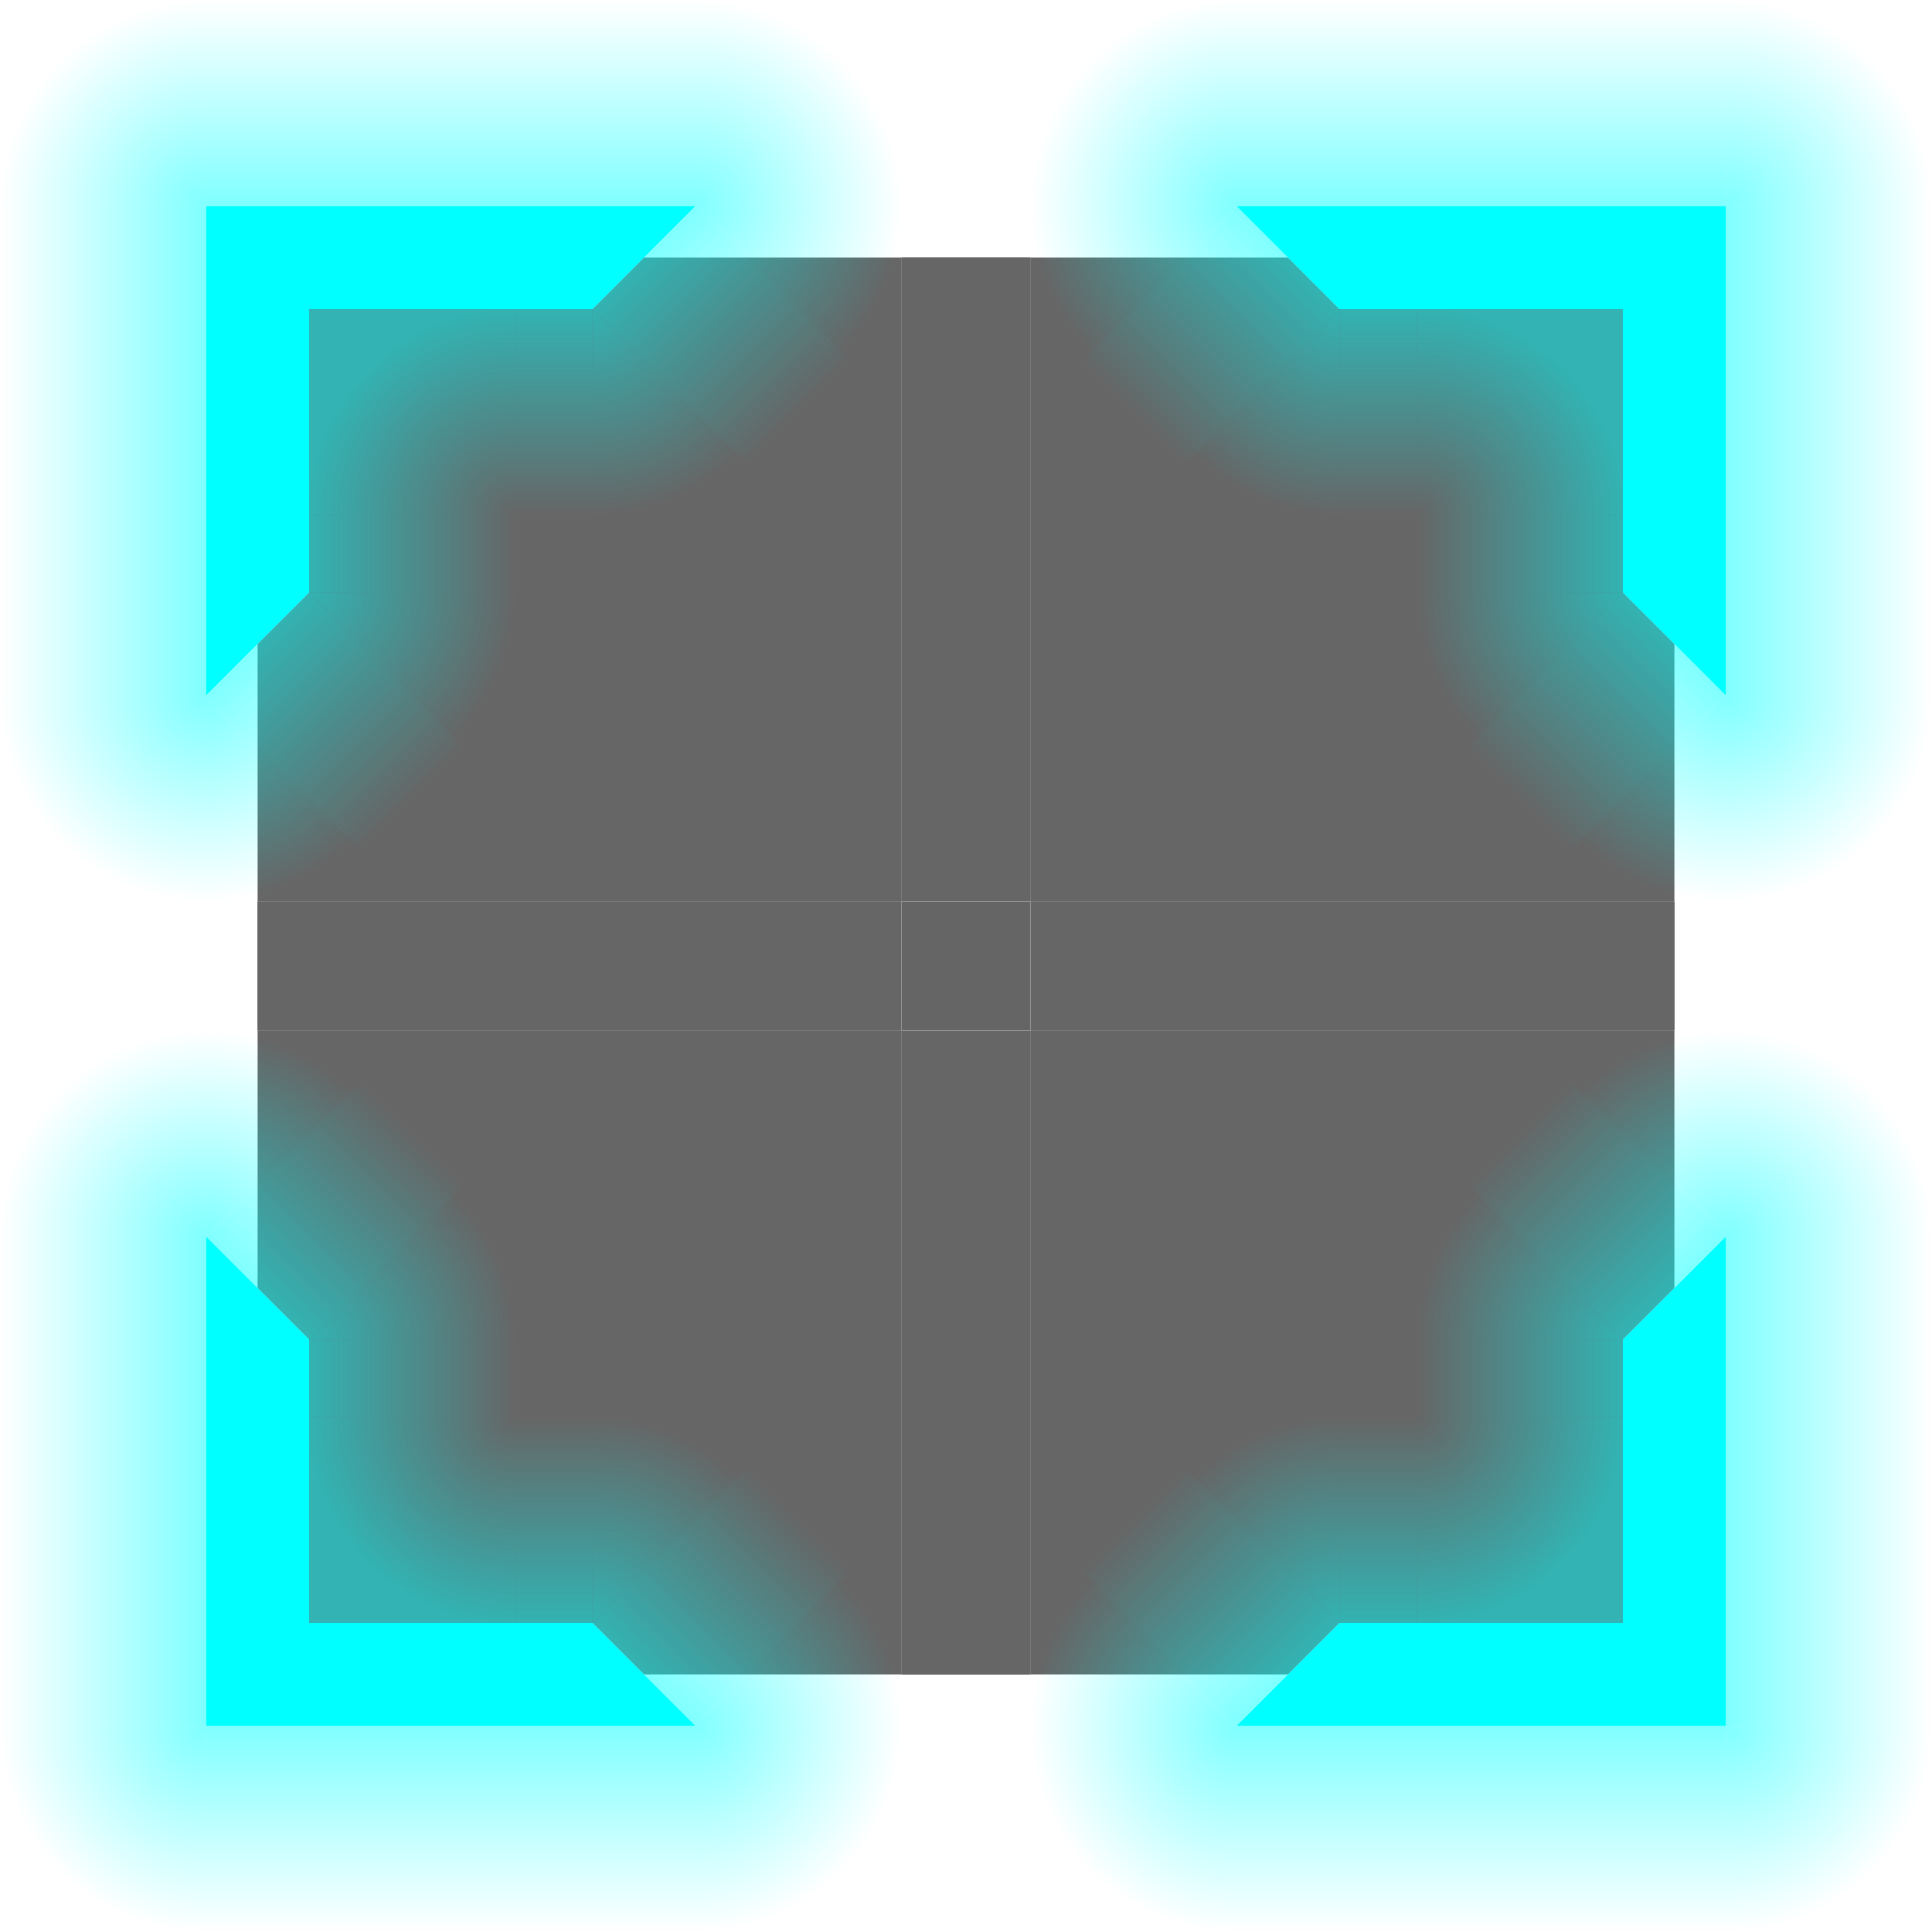 <?xml version="1.0" encoding="UTF-8" standalone="no"?>
<!-- Created with Inkscape (http://www.inkscape.org/) -->
<svg
   xmlns:dc="http://purl.org/dc/elements/1.1/"
   xmlns:cc="http://creativecommons.org/ns#"
   xmlns:rdf="http://www.w3.org/1999/02/22-rdf-syntax-ns#"
   xmlns:svg="http://www.w3.org/2000/svg"
   xmlns="http://www.w3.org/2000/svg"
   xmlns:xlink="http://www.w3.org/1999/xlink"
   xmlns:sodipodi="http://sodipodi.sourceforge.net/DTD/sodipodi-0.dtd"
   xmlns:inkscape="http://www.inkscape.org/namespaces/inkscape"
   width="75"
   height="75"
   id="svg2"
   sodipodi:version="0.32"
   inkscape:version="0.46"
   version="1.0"
   sodipodi:docname="background.svg"
   inkscape:output_extension="org.inkscape.output.svg.inkscape">
  <defs
     id="defs4">
    <inkscape:perspective
       sodipodi:type="inkscape:persp3d"
       inkscape:vp_x="0 : 37.500004 : 1"
       inkscape:vp_y="0 : 1000 : 0"
       inkscape:vp_z="75.000008 : 37.500004 : 1"
       inkscape:persp3d-origin="37.500004 : 25.000003 : 1"
       id="perspective211" />
    <linearGradient
       id="linearGradient4635"
       inkscape:collect="always">
      <stop
         id="stop4637"
         offset="0"
         style="stop-color:#00ffff;stop-opacity:1" />
      <stop
         id="stop4639"
         offset="1"
         style="stop-color:#00ffff;stop-opacity:0" />
    </linearGradient>
    <linearGradient
       id="linearGradient4629"
       inkscape:collect="always">
      <stop
         id="stop4631"
         offset="0"
         style="stop-color:#00ffff;stop-opacity:1" />
      <stop
         id="stop4633"
         offset="1"
         style="stop-color:#00ffff;stop-opacity:0" />
    </linearGradient>
    <linearGradient
       inkscape:collect="always"
       id="linearGradient4623">
      <stop
         style="stop-color:#00ffff;stop-opacity:1"
         offset="0"
         id="stop4625" />
      <stop
         style="stop-color:#00ffff;stop-opacity:0"
         offset="1"
         id="stop4627" />
    </linearGradient>
    <linearGradient
       inkscape:collect="always"
       id="linearGradient4617">
      <stop
         style="stop-color:#00ffff;stop-opacity:1"
         offset="0"
         id="stop4619" />
      <stop
         style="stop-color:#00ffff;stop-opacity:0"
         offset="1"
         id="stop4621" />
    </linearGradient>
    <linearGradient
       id="linearGradient4611"
       inkscape:collect="always">
      <stop
         id="stop4613"
         offset="0"
         style="stop-color:#00ffff;stop-opacity:1" />
      <stop
         id="stop4615"
         offset="1"
         style="stop-color:#00ffff;stop-opacity:0" />
    </linearGradient>
    <linearGradient
       inkscape:collect="always"
       id="linearGradient4605">
      <stop
         style="stop-color:#00ffff;stop-opacity:1"
         offset="0"
         id="stop4607" />
      <stop
         style="stop-color:#00ffff;stop-opacity:0"
         offset="1"
         id="stop4609" />
    </linearGradient>
    <linearGradient
       inkscape:collect="always"
       id="linearGradient4599">
      <stop
         style="stop-color:#00ffff;stop-opacity:0"
         offset="0"
         id="stop4601" />
      <stop
         style="stop-color:#00ffff;stop-opacity:1"
         offset="1"
         id="stop4603" />
    </linearGradient>
    <linearGradient
       inkscape:collect="always"
       id="linearGradient4593">
      <stop
         style="stop-color:#00ffff;stop-opacity:1"
         offset="0"
         id="stop4595" />
      <stop
         style="stop-color:#00ffff;stop-opacity:0"
         offset="1"
         id="stop4597" />
    </linearGradient>
    <linearGradient
       inkscape:collect="always"
       id="linearGradient4587">
      <stop
         style="stop-color:#00ffff;stop-opacity:1"
         offset="0"
         id="stop4589" />
      <stop
         style="stop-color:#00ffff;stop-opacity:0"
         offset="1"
         id="stop4591" />
    </linearGradient>
    <linearGradient
       inkscape:collect="always"
       id="linearGradient4581">
      <stop
         style="stop-color:#00ffff;stop-opacity:1"
         offset="0"
         id="stop4583" />
      <stop
         style="stop-color:#00ffff;stop-opacity:0"
         offset="1"
         id="stop4585" />
    </linearGradient>
    <linearGradient
       id="linearGradient4575"
       inkscape:collect="always">
      <stop
         id="stop4577"
         offset="0"
         style="stop-color:#00ffff;stop-opacity:1" />
      <stop
         id="stop4579"
         offset="1"
         style="stop-color:#00ffff;stop-opacity:0" />
    </linearGradient>
    <linearGradient
       id="linearGradient4569"
       inkscape:collect="always">
      <stop
         id="stop4571"
         offset="0"
         style="stop-color:#00ffff;stop-opacity:1" />
      <stop
         id="stop4573"
         offset="1"
         style="stop-color:#00ffff;stop-opacity:0" />
    </linearGradient>
    <linearGradient
       id="linearGradient4563"
       inkscape:collect="always">
      <stop
         id="stop4565"
         offset="0"
         style="stop-color:#00ffff;stop-opacity:1" />
      <stop
         id="stop4567"
         offset="1"
         style="stop-color:#00ffff;stop-opacity:0" />
    </linearGradient>
    <linearGradient
       id="linearGradient4557"
       inkscape:collect="always">
      <stop
         id="stop4559"
         offset="0"
         style="stop-color:#00ffff;stop-opacity:1" />
      <stop
         id="stop4561"
         offset="1"
         style="stop-color:#00ffff;stop-opacity:0" />
    </linearGradient>
    <linearGradient
       inkscape:collect="always"
       xlink:href="#linearGradient4635"
       id="linearGradient3304"
       x1="74.04"
       y1="25"
       x2="75.04"
       y2="25"
       gradientUnits="userSpaceOnUse"
       gradientTransform="matrix(8,0,0,1.001,-518.283,-1.8202016e-2)" />
    <linearGradient
       inkscape:collect="always"
       xlink:href="#linearGradient4617"
       id="linearGradient3313"
       x1="29"
       y1="42.03"
       x2="35"
       y2="48.03"
       gradientUnits="userSpaceOnUse"
       gradientTransform="matrix(-1,0,0,1,100.04,-10)" />
    <linearGradient
       inkscape:collect="always"
       xlink:href="#linearGradient4593"
       id="linearGradient3327"
       x1="35"
       y1="30"
       x2="35"
       y2="34"
       gradientUnits="userSpaceOnUse"
       gradientTransform="matrix(-1,0,0,2,100.04,-39.97)" />
    <linearGradient
       inkscape:collect="always"
       xlink:href="#linearGradient4605"
       id="linearGradient3332"
       gradientUnits="userSpaceOnUse"
       x1="35"
       y1="30"
       x2="35"
       y2="34"
       gradientTransform="matrix(0,1,-2,0,130.04,-9.97)" />
    <linearGradient
       inkscape:collect="always"
       xlink:href="#linearGradient4563"
       id="linearGradient3881"
       gradientUnits="userSpaceOnUse"
       gradientTransform="matrix(0,-8,-1.001,0,90.088,608.353)"
       x1="74.04"
       y1="25"
       x2="75.04"
       y2="25" />
    <radialGradient
       inkscape:collect="always"
       xlink:href="#linearGradient4557"
       id="radialGradient4085"
       cx="-74.04"
       cy="16.03"
       fx="-74.04"
       fy="16.03"
       r="4"
       gradientUnits="userSpaceOnUse"
       gradientTransform="matrix(-1.1131063e-6,-2,2,-1.1131054e-6,-106.1,-132.051)" />
    <radialGradient
       inkscape:collect="always"
       xlink:href="#linearGradient4629"
       id="radialGradient4089"
       gradientUnits="userSpaceOnUse"
       gradientTransform="matrix(-1.1131063e-6,-2,2,-1.1131054e-6,-106.1,-183.11)"
       cx="-74.04"
       cy="16.03"
       fx="-74.04"
       fy="16.03"
       r="4" />
    <radialGradient
       inkscape:collect="always"
       xlink:href="#linearGradient4569"
       id="radialGradient4101"
       gradientUnits="userSpaceOnUse"
       gradientTransform="matrix(-1.1131063e-6,-2,2,-1.1131054e-6,22.981,-132.051)"
       cx="-74.04"
       cy="16.03"
       fx="-74.04"
       fy="16.03"
       r="4" />
    <radialGradient
       inkscape:collect="always"
       xlink:href="#linearGradient4599"
       id="radialGradient4105"
       gradientUnits="userSpaceOnUse"
       gradientTransform="matrix(-1.1131063e-6,-2,2,-1.1131054e-6,37.981,-168.11)"
       cx="-70.04"
       cy="12.03"
       fx="-70.04"
       fy="12.03"
       r="4" />
    <radialGradient
       inkscape:collect="always"
       xlink:href="#linearGradient4611"
       id="radialGradient4116"
       gradientUnits="userSpaceOnUse"
       gradientTransform="matrix(2.2547229e-7,-2,2,2.278981e-7,37.981,-179.11)"
       cx="-74.04"
       cy="16.03"
       fx="-74.04"
       fy="16.03"
       r="4" />
    <radialGradient
       inkscape:collect="always"
       xlink:href="#linearGradient4623"
       id="radialGradient4120"
       gradientUnits="userSpaceOnUse"
       gradientTransform="matrix(-2,-3.0421988e-7,3.0664555e-7,-2,-74.04,67.089)"
       cx="-74.04"
       cy="16.03"
       fx="-74.04"
       fy="16.03"
       r="4" />
    <linearGradient
       inkscape:collect="always"
       xlink:href="#linearGradient4581"
       id="linearGradient4134"
       gradientUnits="userSpaceOnUse"
       gradientTransform="matrix(-1,0,0,1,85.04,-25)"
       x1="29"
       y1="42.03"
       x2="35"
       y2="48.03" />
    <radialGradient
       inkscape:collect="always"
       xlink:href="#linearGradient4575"
       id="radialGradient4136"
       gradientUnits="userSpaceOnUse"
       gradientTransform="matrix(2.2547229e-7,2,2,-2.278981e-7,22.981,164.11)"
       cx="-74.04"
       cy="16.03"
       fx="-74.04"
       fy="16.03"
       r="4" />
    <radialGradient
       inkscape:collect="always"
       xlink:href="#linearGradient4587"
       id="radialGradient4138"
       gradientUnits="userSpaceOnUse"
       gradientTransform="matrix(-2,-3.0421988e-7,3.0664555e-7,-2,-89.04,52.089)"
       cx="-74.04"
       cy="16.03"
       fx="-74.04"
       fy="16.03"
       r="4" />
    <radialGradient
       inkscape:collect="always"
       xlink:href="#linearGradient4629"
       id="radialGradient4679"
       gradientUnits="userSpaceOnUse"
       gradientTransform="matrix(-1.1131063e-6,-2,2,-1.1131054e-6,-106.1,-183.11)"
       cx="-74.04"
       cy="16.03"
       fx="-74.04"
       fy="16.03"
       r="4" />
    <radialGradient
       inkscape:collect="always"
       xlink:href="#linearGradient4575"
       id="radialGradient4681"
       gradientUnits="userSpaceOnUse"
       gradientTransform="matrix(2.2547229e-7,2,2,-2.278981e-7,22.981,164.11)"
       cx="-74.04"
       cy="16.03"
       fx="-74.04"
       fy="16.03"
       r="4" />
    <radialGradient
       inkscape:collect="always"
       xlink:href="#linearGradient4623"
       id="radialGradient4683"
       gradientUnits="userSpaceOnUse"
       gradientTransform="matrix(-2,-3.0421988e-7,3.0664555e-7,-2,-74.04,67.089)"
       cx="-74.04"
       cy="16.03"
       fx="-74.04"
       fy="16.03"
       r="4" />
    <linearGradient
       inkscape:collect="always"
       xlink:href="#linearGradient4635"
       id="linearGradient4685"
       gradientUnits="userSpaceOnUse"
       gradientTransform="matrix(8,0,0,1.001,-518.283,-1.8202016e-2)"
       x1="74.04"
       y1="25"
       x2="75.04"
       y2="25" />
    <linearGradient
       inkscape:collect="always"
       xlink:href="#linearGradient4617"
       id="linearGradient4687"
       gradientUnits="userSpaceOnUse"
       gradientTransform="matrix(-1,0,0,1,100.04,-10)"
       x1="29"
       y1="42.03"
       x2="35"
       y2="48.03" />
    <linearGradient
       inkscape:collect="always"
       xlink:href="#linearGradient4593"
       id="linearGradient4689"
       gradientUnits="userSpaceOnUse"
       gradientTransform="matrix(-1,0,0,2,100.04,-39.97)"
       x1="35"
       y1="30"
       x2="35"
       y2="34" />
    <linearGradient
       inkscape:collect="always"
       xlink:href="#linearGradient4605"
       id="linearGradient4691"
       gradientUnits="userSpaceOnUse"
       gradientTransform="matrix(0,1,-2,0,130.04,-9.97)"
       x1="35"
       y1="30"
       x2="35"
       y2="34" />
    <linearGradient
       inkscape:collect="always"
       xlink:href="#linearGradient4563"
       id="linearGradient4693"
       gradientUnits="userSpaceOnUse"
       gradientTransform="matrix(0,-8,-1.001,0,90.088,608.353)"
       x1="74.04"
       y1="25"
       x2="75.04"
       y2="25" />
    <radialGradient
       inkscape:collect="always"
       xlink:href="#linearGradient4557"
       id="radialGradient4695"
       gradientUnits="userSpaceOnUse"
       gradientTransform="matrix(-1.1131063e-6,-2,2,-1.1131054e-6,-106.1,-132.051)"
       cx="-74.04"
       cy="16.03"
       fx="-74.04"
       fy="16.03"
       r="4" />
    <radialGradient
       inkscape:collect="always"
       xlink:href="#linearGradient4611"
       id="radialGradient4697"
       gradientUnits="userSpaceOnUse"
       gradientTransform="matrix(2.2547229e-7,-2,2,2.278981e-7,37.981,-179.11)"
       cx="-74.04"
       cy="16.03"
       fx="-74.04"
       fy="16.03"
       r="4" />
    <radialGradient
       inkscape:collect="always"
       xlink:href="#linearGradient4569"
       id="radialGradient4699"
       gradientUnits="userSpaceOnUse"
       gradientTransform="matrix(-1.1131063e-6,-2,2,-1.1131054e-6,22.981,-132.051)"
       cx="-74.04"
       cy="16.03"
       fx="-74.04"
       fy="16.03"
       r="4" />
    <radialGradient
       inkscape:collect="always"
       xlink:href="#linearGradient4599"
       id="radialGradient4701"
       gradientUnits="userSpaceOnUse"
       gradientTransform="matrix(-1.1131063e-6,-2,2,-1.1131054e-6,37.981,-168.11)"
       cx="-70.04"
       cy="12.03"
       fx="-70.04"
       fy="12.03"
       r="4" />
    <linearGradient
       inkscape:collect="always"
       xlink:href="#linearGradient4581"
       id="linearGradient4703"
       gradientUnits="userSpaceOnUse"
       gradientTransform="matrix(-1,0,0,1,85.04,-25)"
       x1="29"
       y1="42.03"
       x2="35"
       y2="48.03" />
    <radialGradient
       inkscape:collect="always"
       xlink:href="#linearGradient4587"
       id="radialGradient4705"
       gradientUnits="userSpaceOnUse"
       gradientTransform="matrix(-2,-3.0421988e-7,3.0664555e-7,-2,-89.04,52.089)"
       cx="-74.04"
       cy="16.03"
       fx="-74.04"
       fy="16.03"
       r="4" />
    <radialGradient
       inkscape:collect="always"
       xlink:href="#linearGradient4629"
       id="radialGradient4783"
       gradientUnits="userSpaceOnUse"
       gradientTransform="matrix(-1.1131063e-6,-2,2,-1.1131054e-6,-106.1,-183.11)"
       cx="-74.04"
       cy="16.03"
       fx="-74.04"
       fy="16.03"
       r="4" />
    <radialGradient
       inkscape:collect="always"
       xlink:href="#linearGradient4575"
       id="radialGradient4785"
       gradientUnits="userSpaceOnUse"
       gradientTransform="matrix(2.2547229e-7,2,2,-2.278981e-7,22.981,164.11)"
       cx="-74.04"
       cy="16.03"
       fx="-74.04"
       fy="16.03"
       r="4" />
    <radialGradient
       inkscape:collect="always"
       xlink:href="#linearGradient4623"
       id="radialGradient4787"
       gradientUnits="userSpaceOnUse"
       gradientTransform="matrix(-2,-3.0421988e-7,3.0664555e-7,-2,-74.04,67.089)"
       cx="-74.04"
       cy="16.03"
       fx="-74.04"
       fy="16.03"
       r="4" />
    <linearGradient
       inkscape:collect="always"
       xlink:href="#linearGradient4635"
       id="linearGradient4789"
       gradientUnits="userSpaceOnUse"
       gradientTransform="matrix(8,0,0,1.001,-518.283,-1.8202016e-2)"
       x1="74.04"
       y1="25"
       x2="75.04"
       y2="25" />
    <linearGradient
       inkscape:collect="always"
       xlink:href="#linearGradient4617"
       id="linearGradient4791"
       gradientUnits="userSpaceOnUse"
       gradientTransform="matrix(-1,0,0,1,100.04,-10)"
       x1="29"
       y1="42.03"
       x2="35"
       y2="48.03" />
    <linearGradient
       inkscape:collect="always"
       xlink:href="#linearGradient4593"
       id="linearGradient4793"
       gradientUnits="userSpaceOnUse"
       gradientTransform="matrix(-1,0,0,2,100.04,-39.97)"
       x1="35"
       y1="30"
       x2="35"
       y2="34" />
    <linearGradient
       inkscape:collect="always"
       xlink:href="#linearGradient4605"
       id="linearGradient4795"
       gradientUnits="userSpaceOnUse"
       gradientTransform="matrix(0,1,-2,0,130.04,-9.97)"
       x1="35"
       y1="30"
       x2="35"
       y2="34" />
    <linearGradient
       inkscape:collect="always"
       xlink:href="#linearGradient4563"
       id="linearGradient4797"
       gradientUnits="userSpaceOnUse"
       gradientTransform="matrix(0,-8,-1.001,0,90.088,608.353)"
       x1="74.04"
       y1="25"
       x2="75.04"
       y2="25" />
    <radialGradient
       inkscape:collect="always"
       xlink:href="#linearGradient4557"
       id="radialGradient4799"
       gradientUnits="userSpaceOnUse"
       gradientTransform="matrix(-1.1131063e-6,-2,2,-1.1131054e-6,-106.1,-132.051)"
       cx="-74.04"
       cy="16.03"
       fx="-74.04"
       fy="16.03"
       r="4" />
    <radialGradient
       inkscape:collect="always"
       xlink:href="#linearGradient4611"
       id="radialGradient4801"
       gradientUnits="userSpaceOnUse"
       gradientTransform="matrix(2.2547229e-7,-2,2,2.278981e-7,37.981,-179.11)"
       cx="-74.04"
       cy="16.03"
       fx="-74.04"
       fy="16.03"
       r="4" />
    <radialGradient
       inkscape:collect="always"
       xlink:href="#linearGradient4569"
       id="radialGradient4803"
       gradientUnits="userSpaceOnUse"
       gradientTransform="matrix(-1.1131063e-6,-2,2,-1.1131054e-6,22.981,-132.051)"
       cx="-74.04"
       cy="16.03"
       fx="-74.04"
       fy="16.03"
       r="4" />
    <radialGradient
       inkscape:collect="always"
       xlink:href="#linearGradient4599"
       id="radialGradient4805"
       gradientUnits="userSpaceOnUse"
       gradientTransform="matrix(-1.1131063e-6,-2,2,-1.1131054e-6,37.981,-168.11)"
       cx="-70.04"
       cy="12.03"
       fx="-70.04"
       fy="12.03"
       r="4" />
    <linearGradient
       inkscape:collect="always"
       xlink:href="#linearGradient4581"
       id="linearGradient4807"
       gradientUnits="userSpaceOnUse"
       gradientTransform="matrix(-1,0,0,1,85.04,-25)"
       x1="29"
       y1="42.03"
       x2="35"
       y2="48.03" />
    <radialGradient
       inkscape:collect="always"
       xlink:href="#linearGradient4587"
       id="radialGradient4809"
       gradientUnits="userSpaceOnUse"
       gradientTransform="matrix(-2,-3.0421988e-7,3.0664555e-7,-2,-89.04,52.089)"
       cx="-74.04"
       cy="16.03"
       fx="-74.04"
       fy="16.03"
       r="4" />
    <radialGradient
       inkscape:collect="always"
       xlink:href="#linearGradient4629"
       id="radialGradient4811"
       gradientUnits="userSpaceOnUse"
       gradientTransform="matrix(-1.1131063e-6,-2,2,-1.1131054e-6,-106.1,-183.11)"
       cx="-74.04"
       cy="16.03"
       fx="-74.04"
       fy="16.03"
       r="4" />
    <radialGradient
       inkscape:collect="always"
       xlink:href="#linearGradient4575"
       id="radialGradient4813"
       gradientUnits="userSpaceOnUse"
       gradientTransform="matrix(2.2547229e-7,2,2,-2.278981e-7,22.981,164.11)"
       cx="-74.04"
       cy="16.03"
       fx="-74.04"
       fy="16.03"
       r="4" />
    <radialGradient
       inkscape:collect="always"
       xlink:href="#linearGradient4623"
       id="radialGradient4815"
       gradientUnits="userSpaceOnUse"
       gradientTransform="matrix(-2,-3.0421988e-7,3.0664555e-7,-2,-74.04,67.089)"
       cx="-74.04"
       cy="16.03"
       fx="-74.04"
       fy="16.03"
       r="4" />
    <linearGradient
       inkscape:collect="always"
       xlink:href="#linearGradient4635"
       id="linearGradient4817"
       gradientUnits="userSpaceOnUse"
       gradientTransform="matrix(8,0,0,1.001,-518.283,-1.8202016e-2)"
       x1="74.04"
       y1="25"
       x2="75.04"
       y2="25" />
    <linearGradient
       inkscape:collect="always"
       xlink:href="#linearGradient4617"
       id="linearGradient4819"
       gradientUnits="userSpaceOnUse"
       gradientTransform="matrix(-1,0,0,1,100.04,-10)"
       x1="29"
       y1="42.03"
       x2="35"
       y2="48.03" />
    <linearGradient
       inkscape:collect="always"
       xlink:href="#linearGradient4593"
       id="linearGradient4821"
       gradientUnits="userSpaceOnUse"
       gradientTransform="matrix(-1,0,0,2,100.04,-39.97)"
       x1="35"
       y1="30"
       x2="35"
       y2="34" />
    <linearGradient
       inkscape:collect="always"
       xlink:href="#linearGradient4605"
       id="linearGradient4823"
       gradientUnits="userSpaceOnUse"
       gradientTransform="matrix(0,1,-2,0,130.04,-9.97)"
       x1="35"
       y1="30"
       x2="35"
       y2="34" />
    <linearGradient
       inkscape:collect="always"
       xlink:href="#linearGradient4563"
       id="linearGradient4825"
       gradientUnits="userSpaceOnUse"
       gradientTransform="matrix(0,-8,-1.001,0,90.088,608.353)"
       x1="74.04"
       y1="25"
       x2="75.04"
       y2="25" />
    <radialGradient
       inkscape:collect="always"
       xlink:href="#linearGradient4557"
       id="radialGradient4827"
       gradientUnits="userSpaceOnUse"
       gradientTransform="matrix(-1.1131063e-6,-2,2,-1.1131054e-6,-106.1,-132.051)"
       cx="-74.04"
       cy="16.03"
       fx="-74.04"
       fy="16.03"
       r="4" />
    <radialGradient
       inkscape:collect="always"
       xlink:href="#linearGradient4611"
       id="radialGradient4829"
       gradientUnits="userSpaceOnUse"
       gradientTransform="matrix(2.2547229e-7,-2,2,2.278981e-7,37.981,-179.11)"
       cx="-74.04"
       cy="16.03"
       fx="-74.04"
       fy="16.03"
       r="4" />
    <radialGradient
       inkscape:collect="always"
       xlink:href="#linearGradient4569"
       id="radialGradient4831"
       gradientUnits="userSpaceOnUse"
       gradientTransform="matrix(-1.1131063e-6,-2,2,-1.1131054e-6,22.981,-132.051)"
       cx="-74.04"
       cy="16.03"
       fx="-74.04"
       fy="16.03"
       r="4" />
    <radialGradient
       inkscape:collect="always"
       xlink:href="#linearGradient4599"
       id="radialGradient4833"
       gradientUnits="userSpaceOnUse"
       gradientTransform="matrix(-1.1131063e-6,-2,2,-1.1131054e-6,37.981,-168.11)"
       cx="-70.04"
       cy="12.03"
       fx="-70.04"
       fy="12.03"
       r="4" />
    <linearGradient
       inkscape:collect="always"
       xlink:href="#linearGradient4581"
       id="linearGradient4835"
       gradientUnits="userSpaceOnUse"
       gradientTransform="matrix(-1,0,0,1,85.04,-25)"
       x1="29"
       y1="42.03"
       x2="35"
       y2="48.03" />
    <radialGradient
       inkscape:collect="always"
       xlink:href="#linearGradient4587"
       id="radialGradient4837"
       gradientUnits="userSpaceOnUse"
       gradientTransform="matrix(-2,-3.0421988e-7,3.0664555e-7,-2,-89.04,52.089)"
       cx="-74.04"
       cy="16.03"
       fx="-74.04"
       fy="16.03"
       r="4" />
  </defs>
  <sodipodi:namedview
     id="base"
     pagecolor="#ffffff"
     bordercolor="#666666"
     borderopacity="1.0"
     gridtolerance="10000"
     guidetolerance="10"
     objecttolerance="10"
     inkscape:pageopacity="0.0"
     inkscape:pageshadow="2"
     inkscape:zoom="8.1780046"
     inkscape:cx="38.600817"
     inkscape:cy="42.424433"
     inkscape:document-units="px"
     inkscape:current-layer="layer1"
     showgrid="true"
     inkscape:window-width="1280"
     inkscape:window-height="960"
     inkscape:window-x="-4"
     inkscape:window-y="-3"
     showguides="true"
     inkscape:guide-bbox="true">
    <inkscape:grid
       type="xygrid"
       id="grid3682"
       visible="true"
       enabled="true" />
  </sodipodi:namedview>
  <g
     inkscape:label="Layer 1"
     inkscape:groupmode="layer"
     id="layer1"
     transform="translate(-18,-10)">
    <rect
       style="opacity:1;fill:#ffffff;fill-opacity:1;stroke:none;stroke-width:3.189;stroke-linecap:round;stroke-linejoin:round;stroke-miterlimit:4;stroke-dasharray:none;stroke-opacity:1"
       id="rect7234"
       width="75"
       height="75"
       x="18"
       y="10" />
    <g
       id="center"
       inkscape:label=""
       style="opacity:1;fill:#000000"
       transform="matrix(0.5,0,0,-0.5,32.863,70)">
      <rect
         style="opacity:0.01;fill:#000000;fill-opacity:1;stroke:none;stroke-width:3.189;stroke-linecap:round;stroke-linejoin:round;stroke-miterlimit:4;stroke-dasharray:none;stroke-opacity:1"
         id="rect3660"
         width="10"
         height="10"
         x="40.274"
         y="40" />
      <rect
         y="40"
         x="40.274"
         height="10"
         width="10"
         id="rect3678"
         style="opacity:0.6;fill:#000000;fill-opacity:1;stroke:none;stroke-width:3.189;stroke-linecap:round;stroke-linejoin:round;stroke-miterlimit:4;stroke-dasharray:none;stroke-opacity:1" />
    </g>
    <rect
       style="opacity:1;fill:#008000;fill-opacity:1;stroke:none;stroke-width:3.189;stroke-linecap:round;stroke-linejoin:round;stroke-miterlimit:4;stroke-dasharray:none;stroke-opacity:1"
       id="hint-stretch-borders"
       width="5"
       height="5"
       x="-2"
       y="5"
       inkscape:label="#rect3723" />
    <g
       id="topleft"
       inkscape:label=""
       transform="matrix(-1,0,0,1,100.04,1.97)">
      <path
         style="opacity:0.6;fill:#000000;fill-opacity:1;stroke:none;stroke-width:3.189;stroke-linecap:round;stroke-linejoin:round;stroke-miterlimit:4;stroke-opacity:1"
         d="M 57.04,18.03 L 59.04,20.03 L 70.04,20 L 70.04,31.03 L 72.04,33.03 L 72.04,43.03 L 47.04,43.03 L 47.04,18.03 L 57.04,18.03 z"
         id="path2480"
         sodipodi:nodetypes="ccccccccc" />
      <rect
         style="opacity:0.5;fill:#ffffff;fill-opacity:1;stroke:none;stroke-width:2.009;stroke-linecap:round;stroke-linejoin:round;stroke-miterlimit:4;stroke-dasharray:none;stroke-opacity:1"
         id="rect4336"
         width="1"
         height="10"
         x="-74.04"
         y="33.03"
         transform="scale(-1,1)" />
      <rect
         transform="scale(-1,-1)"
         y="-43.03"
         x="-82.04"
         height="8"
         width="8"
         id="rect4087"
         style="opacity:0.5;fill:url(#radialGradient4089);fill-opacity:1;stroke:none;stroke-width:2.009;stroke-linecap:round;stroke-linejoin:round;stroke-miterlimit:4;stroke-dasharray:none;stroke-opacity:1" />
      <rect
         style="opacity:0.5;fill:#ffffff;fill-opacity:1;stroke:none;stroke-width:2.009;stroke-linecap:round;stroke-linejoin:round;stroke-miterlimit:4;stroke-dasharray:none;stroke-opacity:1"
         id="rect4342"
         width="1"
         height="10"
         x="-17.03"
         y="-57.04"
         transform="matrix(0,-1,-1,0,0,0)" />
      <path
         sodipodi:nodetypes="cccc"
         id="path4130"
         d="M 47.04,24.03 L 55.04,16.03 L 47.04,16.03 L 47.04,24.03 z"
         style="opacity:0.5;fill:url(#radialGradient4136);fill-opacity:1;stroke:none;stroke-width:2.009;stroke-linecap:round;stroke-linejoin:round;stroke-miterlimit:4;stroke-opacity:1" />
      <path
         sodipodi:nodetypes="cccc"
         id="path4118"
         d="M 66.04,43.03 L 74.04,35.03 L 74.04,43.03 L 66.04,43.03 z"
         style="opacity:0.5;fill:url(#radialGradient4120);fill-opacity:1;stroke:none;stroke-width:2.009;stroke-linecap:round;stroke-linejoin:round;stroke-miterlimit:4;stroke-opacity:1" />
      <path
         style="opacity:1;fill:#00ffff;fill-opacity:1;stroke:none;stroke-width:3.189;stroke-linecap:round;stroke-linejoin:round;stroke-miterlimit:4;stroke-dasharray:none;stroke-opacity:1"
         d="M 74.04,35.03 L 74.04,16.03 L 55.04,16.03 L 59.04,20.03 L 70.04,20.03 L 70.04,31.03 L 74.04,35.03 z"
         id="path2476"
         sodipodi:nodetypes="ccccccc" />
      <path
         style="opacity:0.5;fill:url(#linearGradient3304);fill-opacity:1;stroke:none;stroke-width:3.189;stroke-linecap:round;stroke-linejoin:round;stroke-miterlimit:4;stroke-dasharray:none;stroke-opacity:1"
         d="M 82.04,16.03 L 82.04,35.03 L 74.04,35.03 L 74.04,16.03 L 82.04,16.03 z"
         id="path2478"
         sodipodi:nodetypes="ccccc" />
      <path
         style="opacity:0.5;fill:url(#linearGradient3313);fill-opacity:1;stroke:none;stroke-width:2.009;stroke-linecap:round;stroke-linejoin:round;stroke-miterlimit:4;stroke-opacity:1"
         d="M 70.04,31.03 L 64.04,37.03 L 68.04,41.03 L 74.04,35.03 L 70.04,31.03 z"
         id="rect3303"
         sodipodi:nodetypes="ccccc" />
      <path
         style="opacity:0.5;fill:url(#linearGradient3327);fill-opacity:1;stroke:none;stroke-width:2.009;stroke-linecap:round;stroke-linejoin:round;stroke-miterlimit:4;stroke-opacity:1"
         d="M 62.04,20.03 L 59.04,20.03 L 59.04,28.03 L 62.04,28.03 L 62.04,20.03 z"
         id="rect3319"
         sodipodi:nodetypes="ccccc" />
      <path
         sodipodi:nodetypes="ccccc"
         id="path3330"
         d="M 70.04,28.03 L 70.04,31.03 L 62.04,31.03 L 62.04,28.03 L 70.04,28.03 z"
         style="opacity:0.5;fill:url(#linearGradient3332);fill-opacity:1;stroke:none;stroke-width:2.009;stroke-linecap:round;stroke-linejoin:round;stroke-miterlimit:4;stroke-opacity:1" />
      <path
         sodipodi:nodetypes="ccccc"
         id="path3875"
         d="M 74.04,8.03 L 55.04,8.03 L 55.04,16.03 L 74.04,16.03 L 74.04,8.03 z"
         style="opacity:0.5;fill:url(#linearGradient3881);fill-opacity:1;stroke:none;stroke-width:3.189;stroke-linecap:round;stroke-linejoin:round;stroke-miterlimit:4;stroke-dasharray:none;stroke-opacity:1" />
      <rect
         style="opacity:0.5;fill:url(#radialGradient4085);fill-opacity:1;stroke:none;stroke-width:2.009;stroke-linecap:round;stroke-linejoin:round;stroke-miterlimit:4;stroke-dasharray:none;stroke-opacity:1"
         id="rect4077"
         width="8"
         height="8"
         x="-82.04"
         y="8.03"
         transform="scale(-1,1)" />
      <path
         transform="scale(1,-1)"
         style="opacity:0.5;fill:url(#radialGradient4116);fill-opacity:1;stroke:none;stroke-width:2.009;stroke-linecap:round;stroke-linejoin:round;stroke-miterlimit:4;stroke-opacity:1"
         d="M 62.04,-39.03 L 70.04,-31.03 L 62.04,-31.03 L 62.04,-39.03 z"
         id="rect4091"
         sodipodi:nodetypes="cccc" />
      <rect
         style="opacity:0.5;fill:url(#radialGradient4101);fill-opacity:1;stroke:none;stroke-width:2.009;stroke-linecap:round;stroke-linejoin:round;stroke-miterlimit:4;stroke-dasharray:none;stroke-opacity:1"
         id="rect4099"
         width="8"
         height="8"
         x="47.04"
         y="8.03" />
      <rect
         y="-28.03"
         x="62.04"
         height="8"
         width="8"
         id="rect4103"
         style="opacity:0.5;fill:url(#radialGradient4105);fill-opacity:1;stroke:none;stroke-width:2.009;stroke-linecap:round;stroke-linejoin:round;stroke-miterlimit:4;stroke-dasharray:none;stroke-opacity:1"
         transform="scale(1,-1)" />
      <path
         sodipodi:nodetypes="ccccc"
         id="path4128"
         d="M 55.04,16.03 L 49.04,22.03 L 53.04,26.03 L 59.04,20.03 L 55.04,16.03 z"
         style="opacity:0.5;fill:url(#linearGradient4134);fill-opacity:1;stroke:none;stroke-width:2.009;stroke-linecap:round;stroke-linejoin:round;stroke-miterlimit:4;stroke-opacity:1" />
      <path
         style="opacity:0.5;fill:url(#radialGradient4138);fill-opacity:1;stroke:none;stroke-width:2.009;stroke-linecap:round;stroke-linejoin:round;stroke-miterlimit:4;stroke-opacity:1"
         d="M 51.04,28.03 L 59.04,20.03 L 59.04,28.03 L 51.04,28.03 z"
         id="path4132"
         sodipodi:nodetypes="cccc" />
    </g>
    <g
       id="top"
       inkscape:label=""
       transform="matrix(0,-1.389,0.5,0,33,121.358)">
      <g
         transform="matrix(0.4,0,0,1,50.987,0)"
         inkscape:label=""
         id="g3887"
         style="opacity:0">
        <rect
           y="40"
           x="54.978"
           height="10"
           width="18"
           id="rect3889"
           style="opacity:0.9;fill:#000000;fill-opacity:1;stroke:none;stroke-width:3.189;stroke-linecap:round;stroke-linejoin:round;stroke-miterlimit:4;stroke-dasharray:none;stroke-opacity:1" />
      </g>
      <rect
         style="opacity:0.6;fill:#000000;fill-opacity:1;stroke:none;stroke-width:3.189;stroke-linecap:round;stroke-linejoin:round;stroke-miterlimit:4;stroke-dasharray:none;stroke-opacity:1"
         id="rect3348"
         width="18"
         height="10"
         x="54.978"
         y="40" />
      <path
         style="opacity:0.5;fill:#ffffff;fill-opacity:1;stroke:none;stroke-width:2.009;stroke-linecap:round;stroke-linejoin:round;stroke-miterlimit:4;stroke-opacity:1"
         d="M 74.418,40 L 74.418,50 L 73.698,50 L 73.698,40 L 74.418,40 z"
         id="rect4548"
         sodipodi:nodetypes="ccccc" />
    </g>
    <g
       transform="matrix(0,1.389,0.5,0,33,-26.358)"
       inkscape:label=""
       id="bottom">
      <rect
         y="40"
         x="54.978"
         height="10"
         width="18"
         id="rect3963"
         style="opacity:0.6;fill:#000000;fill-opacity:1;stroke:none;stroke-width:3.189;stroke-linecap:round;stroke-linejoin:round;stroke-miterlimit:4;stroke-dasharray:none;stroke-opacity:1" />
      <g
         style="opacity:0"
         id="g3965"
         inkscape:label=""
         transform="matrix(0.4,0,0,1,50.987,0)">
        <rect
           style="opacity:0.9;fill:#000000;fill-opacity:1;stroke:none;stroke-width:3.189;stroke-linecap:round;stroke-linejoin:round;stroke-miterlimit:4;stroke-dasharray:none;stroke-opacity:1"
           id="rect3967"
           width="18"
           height="10"
           x="54.978"
           y="40" />
      </g>
      <path
         style="opacity:0.5;fill:#ffffff;fill-opacity:1;stroke:none;stroke-width:2.009;stroke-linecap:round;stroke-linejoin:round;stroke-miterlimit:4;stroke-opacity:1"
         d="M 74.418,40 L 74.418,50 L 73.698,50 L 73.698,40 L 74.418,40 z"
         id="path4551"
         sodipodi:nodetypes="ccccc" />
    </g>
    <g
       transform="matrix(-1.389,0,0,-0.5,129.358,70)"
       inkscape:label=""
       id="left">
      <rect
         y="40"
         x="54.978"
         height="10"
         width="18"
         id="rect4063"
         style="opacity:0.6;fill:#000000;fill-opacity:1;stroke:none;stroke-width:3.189;stroke-linecap:round;stroke-linejoin:round;stroke-miterlimit:4;stroke-dasharray:none;stroke-opacity:1" />
      <g
         style="opacity:0"
         id="g4065"
         inkscape:label=""
         transform="matrix(0.4,0,0,1,50.987,0)">
        <rect
           style="opacity:0.9;fill:#000000;fill-opacity:1;stroke:none;stroke-width:3.189;stroke-linecap:round;stroke-linejoin:round;stroke-miterlimit:4;stroke-dasharray:none;stroke-opacity:1"
           id="rect4067"
           width="18"
           height="10"
           x="54.978"
           y="40" />
      </g>
      <path
         style="opacity:0.5;fill:#ffffff;fill-opacity:1;stroke:none;stroke-width:2.009;stroke-linecap:round;stroke-linejoin:round;stroke-miterlimit:4;stroke-opacity:1"
         d="M 74.418,40 L 74.418,50 L 73.698,50 L 73.698,40 L 74.418,40 z"
         id="path4553"
         sodipodi:nodetypes="ccccc" />
    </g>
    <g
       id="right"
       inkscape:label=""
       transform="matrix(1.389,0,0,-0.5,-18.358,70)">
      <rect
         style="opacity:0.6;fill:#000000;fill-opacity:1;stroke:none;stroke-width:3.189;stroke-linecap:round;stroke-linejoin:round;stroke-miterlimit:4;stroke-dasharray:none;stroke-opacity:1"
         id="rect4071"
         width="18"
         height="10"
         x="54.978"
         y="40" />
      <g
         transform="matrix(0.4,0,0,1,50.987,0)"
         inkscape:label=""
         id="g4073"
         style="opacity:0">
        <rect
           y="40"
           x="54.978"
           height="10"
           width="18"
           id="rect4075"
           style="opacity:0.9;fill:#000000;fill-opacity:1;stroke:none;stroke-width:3.189;stroke-linecap:round;stroke-linejoin:round;stroke-miterlimit:4;stroke-dasharray:none;stroke-opacity:1" />
      </g>
      <path
         style="opacity:0.5;fill:#ffffff;fill-opacity:1;stroke:none;stroke-width:2.009;stroke-linecap:round;stroke-linejoin:round;stroke-miterlimit:4;stroke-opacity:1"
         d="M 74.418,40 L 74.418,50 L 73.698,50 L 73.698,40 L 74.418,40 z"
         id="path4555"
         sodipodi:nodetypes="ccccc" />
    </g>
    <g
       transform="translate(10.96,1.97)"
       inkscape:label=""
       id="topright">
      <path
         sodipodi:nodetypes="ccccccccc"
         id="path4653"
         d="M 57.04,18.03 L 59.04,20.03 L 70.04,20 L 70.04,31.03 L 72.04,33.03 L 72.04,43.03 L 47.04,43.03 L 47.04,18.03 L 57.04,18.03 z"
         style="opacity:0.6;fill:#000000;fill-opacity:1;stroke:none;stroke-width:3.189;stroke-linecap:round;stroke-linejoin:round;stroke-miterlimit:4;stroke-opacity:1" />
      <rect
         transform="scale(-1,1)"
         y="33.03"
         x="-74.04"
         height="10"
         width="1"
         id="rect4643"
         style="opacity:0.5;fill:#ffffff;fill-opacity:1;stroke:none;stroke-width:2.009;stroke-linecap:round;stroke-linejoin:round;stroke-miterlimit:4;stroke-dasharray:none;stroke-opacity:1" />
      <rect
         style="opacity:0.5;fill:url(#radialGradient4679);fill-opacity:1;stroke:none;stroke-width:2.009;stroke-linecap:round;stroke-linejoin:round;stroke-miterlimit:4;stroke-dasharray:none;stroke-opacity:1"
         id="rect4645"
         width="8"
         height="8"
         x="-82.04"
         y="-43.03"
         transform="scale(-1,-1)" />
      <rect
         transform="matrix(0,-1,-1,0,0,0)"
         y="-57.04"
         x="-17.03"
         height="10"
         width="1"
         id="rect4647"
         style="opacity:0.5;fill:#ffffff;fill-opacity:1;stroke:none;stroke-width:2.009;stroke-linecap:round;stroke-linejoin:round;stroke-miterlimit:4;stroke-dasharray:none;stroke-opacity:1" />
      <path
         style="opacity:0.5;fill:url(#radialGradient4681);fill-opacity:1;stroke:none;stroke-width:2.009;stroke-linecap:round;stroke-linejoin:round;stroke-miterlimit:4;stroke-opacity:1"
         d="M 47.04,24.03 L 55.04,16.03 L 47.04,16.03 L 47.04,24.03 z"
         id="path4649"
         sodipodi:nodetypes="cccc" />
      <path
         style="opacity:0.5;fill:url(#radialGradient4683);fill-opacity:1;stroke:none;stroke-width:2.009;stroke-linecap:round;stroke-linejoin:round;stroke-miterlimit:4;stroke-opacity:1"
         d="M 66.04,43.03 L 74.04,35.03 L 74.04,43.03 L 66.04,43.03 z"
         id="path4651"
         sodipodi:nodetypes="cccc" />
      <path
         sodipodi:nodetypes="ccccccc"
         id="path4655"
         d="M 74.04,35.03 L 74.04,16.03 L 55.04,16.03 L 59.04,20.03 L 70.04,20.03 L 70.04,31.03 L 74.04,35.03 z"
         style="opacity:1;fill:#00ffff;fill-opacity:1;stroke:none;stroke-width:3.189;stroke-linecap:round;stroke-linejoin:round;stroke-miterlimit:4;stroke-dasharray:none;stroke-opacity:1" />
      <path
         sodipodi:nodetypes="ccccc"
         id="path4657"
         d="M 82.04,16.03 L 82.04,35.03 L 74.04,35.03 L 74.04,16.03 L 82.04,16.03 z"
         style="opacity:0.5;fill:url(#linearGradient4685);fill-opacity:1;stroke:none;stroke-width:3.189;stroke-linecap:round;stroke-linejoin:round;stroke-miterlimit:4;stroke-dasharray:none;stroke-opacity:1" />
      <path
         sodipodi:nodetypes="ccccc"
         id="path4659"
         d="M 70.04,31.03 L 64.04,37.03 L 68.04,41.03 L 74.04,35.03 L 70.04,31.03 z"
         style="opacity:0.5;fill:url(#linearGradient4687);fill-opacity:1;stroke:none;stroke-width:2.009;stroke-linecap:round;stroke-linejoin:round;stroke-miterlimit:4;stroke-opacity:1" />
      <path
         sodipodi:nodetypes="ccccc"
         id="path4661"
         d="M 62.04,20.03 L 59.04,20.03 L 59.04,28.03 L 62.04,28.03 L 62.04,20.03 z"
         style="opacity:0.5;fill:url(#linearGradient4689);fill-opacity:1;stroke:none;stroke-width:2.009;stroke-linecap:round;stroke-linejoin:round;stroke-miterlimit:4;stroke-opacity:1" />
      <path
         style="opacity:0.5;fill:url(#linearGradient4691);fill-opacity:1;stroke:none;stroke-width:2.009;stroke-linecap:round;stroke-linejoin:round;stroke-miterlimit:4;stroke-opacity:1"
         d="M 70.04,28.03 L 70.04,31.03 L 62.04,31.03 L 62.04,28.03 L 70.04,28.03 z"
         id="path4663"
         sodipodi:nodetypes="ccccc" />
      <path
         style="opacity:0.5;fill:url(#linearGradient4693);fill-opacity:1;stroke:none;stroke-width:3.189;stroke-linecap:round;stroke-linejoin:round;stroke-miterlimit:4;stroke-dasharray:none;stroke-opacity:1"
         d="M 74.04,8.03 L 55.04,8.03 L 55.04,16.03 L 74.04,16.03 L 74.04,8.03 z"
         id="path4665"
         sodipodi:nodetypes="ccccc" />
      <rect
         transform="scale(-1,1)"
         y="8.03"
         x="-82.04"
         height="8"
         width="8"
         id="rect4667"
         style="opacity:0.5;fill:url(#radialGradient4695);fill-opacity:1;stroke:none;stroke-width:2.009;stroke-linecap:round;stroke-linejoin:round;stroke-miterlimit:4;stroke-dasharray:none;stroke-opacity:1" />
      <path
         sodipodi:nodetypes="cccc"
         id="path4669"
         d="M 62.04,-39.03 L 70.04,-31.03 L 62.04,-31.03 L 62.04,-39.03 z"
         style="opacity:0.5;fill:url(#radialGradient4697);fill-opacity:1;stroke:none;stroke-width:2.009;stroke-linecap:round;stroke-linejoin:round;stroke-miterlimit:4;stroke-opacity:1"
         transform="scale(1,-1)" />
      <rect
         y="8.03"
         x="47.04"
         height="8"
         width="8"
         id="rect4671"
         style="opacity:0.5;fill:url(#radialGradient4699);fill-opacity:1;stroke:none;stroke-width:2.009;stroke-linecap:round;stroke-linejoin:round;stroke-miterlimit:4;stroke-dasharray:none;stroke-opacity:1" />
      <rect
         transform="scale(1,-1)"
         style="opacity:0.5;fill:url(#radialGradient4701);fill-opacity:1;stroke:none;stroke-width:2.009;stroke-linecap:round;stroke-linejoin:round;stroke-miterlimit:4;stroke-dasharray:none;stroke-opacity:1"
         id="rect4673"
         width="8"
         height="8"
         x="62.04"
         y="-28.03" />
      <path
         style="opacity:0.5;fill:url(#linearGradient4703);fill-opacity:1;stroke:none;stroke-width:2.009;stroke-linecap:round;stroke-linejoin:round;stroke-miterlimit:4;stroke-opacity:1"
         d="M 55.04,16.03 L 49.04,22.03 L 53.04,26.03 L 59.04,20.03 L 55.04,16.03 z"
         id="path4675"
         sodipodi:nodetypes="ccccc" />
      <path
         sodipodi:nodetypes="cccc"
         id="path4677"
         d="M 51.04,28.03 L 59.04,20.03 L 59.04,28.03 L 51.04,28.03 z"
         style="opacity:0.5;fill:url(#radialGradient4705);fill-opacity:1;stroke:none;stroke-width:2.009;stroke-linecap:round;stroke-linejoin:round;stroke-miterlimit:4;stroke-opacity:1" />
    </g>
    <g
       transform="matrix(-1,0,0,-1,100.04,93.03)"
       inkscape:label=""
       id="bottomleft">
      <path
         sodipodi:nodetypes="ccccccccc"
         id="path4719"
         d="M 57.04,18.03 L 59.04,20.03 L 70.04,20 L 70.04,31.03 L 72.04,33.03 L 72.04,43.03 L 47.04,43.03 L 47.04,18.03 L 57.04,18.03 z"
         style="opacity:0.6;fill:#000000;fill-opacity:1;stroke:none;stroke-width:3.189;stroke-linecap:round;stroke-linejoin:round;stroke-miterlimit:4;stroke-opacity:1" />
      <rect
         transform="scale(-1,1)"
         y="33.03"
         x="-74.04"
         height="10"
         width="1"
         id="rect4709"
         style="opacity:0.5;fill:#ffffff;fill-opacity:1;stroke:none;stroke-width:2.009;stroke-linecap:round;stroke-linejoin:round;stroke-miterlimit:4;stroke-dasharray:none;stroke-opacity:1" />
      <rect
         style="opacity:0.5;fill:url(#radialGradient4783);fill-opacity:1;stroke:none;stroke-width:2.009;stroke-linecap:round;stroke-linejoin:round;stroke-miterlimit:4;stroke-dasharray:none;stroke-opacity:1"
         id="rect4711"
         width="8"
         height="8"
         x="-82.04"
         y="-43.03"
         transform="scale(-1,-1)" />
      <rect
         transform="matrix(0,-1,-1,0,0,0)"
         y="-57.04"
         x="-17.03"
         height="10"
         width="1"
         id="rect4713"
         style="opacity:0.5;fill:#ffffff;fill-opacity:1;stroke:none;stroke-width:2.009;stroke-linecap:round;stroke-linejoin:round;stroke-miterlimit:4;stroke-dasharray:none;stroke-opacity:1" />
      <path
         style="opacity:0.5;fill:url(#radialGradient4785);fill-opacity:1;stroke:none;stroke-width:2.009;stroke-linecap:round;stroke-linejoin:round;stroke-miterlimit:4;stroke-opacity:1"
         d="M 47.04,24.03 L 55.04,16.03 L 47.04,16.03 L 47.04,24.03 z"
         id="path4715"
         sodipodi:nodetypes="cccc" />
      <path
         style="opacity:0.5;fill:url(#radialGradient4787);fill-opacity:1;stroke:none;stroke-width:2.009;stroke-linecap:round;stroke-linejoin:round;stroke-miterlimit:4;stroke-opacity:1"
         d="M 66.04,43.03 L 74.04,35.03 L 74.04,43.03 L 66.04,43.03 z"
         id="path4717"
         sodipodi:nodetypes="cccc" />
      <path
         sodipodi:nodetypes="ccccccc"
         id="path4721"
         d="M 74.04,35.03 L 74.04,16.03 L 55.04,16.03 L 59.04,20.03 L 70.04,20.03 L 70.04,31.03 L 74.04,35.03 z"
         style="opacity:1;fill:#00ffff;fill-opacity:1;stroke:none;stroke-width:3.189;stroke-linecap:round;stroke-linejoin:round;stroke-miterlimit:4;stroke-dasharray:none;stroke-opacity:1" />
      <path
         sodipodi:nodetypes="ccccc"
         id="path4723"
         d="M 82.04,16.03 L 82.04,35.03 L 74.04,35.03 L 74.04,16.03 L 82.04,16.03 z"
         style="opacity:0.5;fill:url(#linearGradient4789);fill-opacity:1;stroke:none;stroke-width:3.189;stroke-linecap:round;stroke-linejoin:round;stroke-miterlimit:4;stroke-dasharray:none;stroke-opacity:1" />
      <path
         sodipodi:nodetypes="ccccc"
         id="path4725"
         d="M 70.04,31.03 L 64.04,37.03 L 68.04,41.03 L 74.04,35.03 L 70.04,31.03 z"
         style="opacity:0.5;fill:url(#linearGradient4791);fill-opacity:1;stroke:none;stroke-width:2.009;stroke-linecap:round;stroke-linejoin:round;stroke-miterlimit:4;stroke-opacity:1" />
      <path
         sodipodi:nodetypes="ccccc"
         id="path4727"
         d="M 62.04,20.03 L 59.04,20.03 L 59.04,28.03 L 62.04,28.03 L 62.04,20.03 z"
         style="opacity:0.5;fill:url(#linearGradient4793);fill-opacity:1;stroke:none;stroke-width:2.009;stroke-linecap:round;stroke-linejoin:round;stroke-miterlimit:4;stroke-opacity:1" />
      <path
         style="opacity:0.5;fill:url(#linearGradient4795);fill-opacity:1;stroke:none;stroke-width:2.009;stroke-linecap:round;stroke-linejoin:round;stroke-miterlimit:4;stroke-opacity:1"
         d="M 70.04,28.03 L 70.04,31.03 L 62.04,31.03 L 62.04,28.03 L 70.04,28.03 z"
         id="path4729"
         sodipodi:nodetypes="ccccc" />
      <path
         style="opacity:0.5;fill:url(#linearGradient4797);fill-opacity:1;stroke:none;stroke-width:3.189;stroke-linecap:round;stroke-linejoin:round;stroke-miterlimit:4;stroke-dasharray:none;stroke-opacity:1"
         d="M 74.04,8.03 L 55.04,8.03 L 55.04,16.03 L 74.04,16.03 L 74.04,8.03 z"
         id="path4731"
         sodipodi:nodetypes="ccccc" />
      <rect
         transform="scale(-1,1)"
         y="8.03"
         x="-82.04"
         height="8"
         width="8"
         id="rect4733"
         style="opacity:0.5;fill:url(#radialGradient4799);fill-opacity:1;stroke:none;stroke-width:2.009;stroke-linecap:round;stroke-linejoin:round;stroke-miterlimit:4;stroke-dasharray:none;stroke-opacity:1" />
      <path
         sodipodi:nodetypes="cccc"
         id="path4735"
         d="M 62.04,-39.03 L 70.04,-31.03 L 62.04,-31.03 L 62.04,-39.03 z"
         style="opacity:0.5;fill:url(#radialGradient4801);fill-opacity:1;stroke:none;stroke-width:2.009;stroke-linecap:round;stroke-linejoin:round;stroke-miterlimit:4;stroke-opacity:1"
         transform="scale(1,-1)" />
      <rect
         y="8.03"
         x="47.04"
         height="8"
         width="8"
         id="rect4737"
         style="opacity:0.5;fill:url(#radialGradient4803);fill-opacity:1;stroke:none;stroke-width:2.009;stroke-linecap:round;stroke-linejoin:round;stroke-miterlimit:4;stroke-dasharray:none;stroke-opacity:1" />
      <rect
         transform="scale(1,-1)"
         style="opacity:0.5;fill:url(#radialGradient4805);fill-opacity:1;stroke:none;stroke-width:2.009;stroke-linecap:round;stroke-linejoin:round;stroke-miterlimit:4;stroke-dasharray:none;stroke-opacity:1"
         id="rect4739"
         width="8"
         height="8"
         x="62.04"
         y="-28.03" />
      <path
         style="opacity:0.5;fill:url(#linearGradient4807);fill-opacity:1;stroke:none;stroke-width:2.009;stroke-linecap:round;stroke-linejoin:round;stroke-miterlimit:4;stroke-opacity:1"
         d="M 55.04,16.03 L 49.04,22.03 L 53.04,26.03 L 59.04,20.03 L 55.04,16.03 z"
         id="path4741"
         sodipodi:nodetypes="ccccc" />
      <path
         sodipodi:nodetypes="cccc"
         id="path4743"
         d="M 51.04,28.03 L 59.04,20.03 L 59.04,28.03 L 51.04,28.03 z"
         style="opacity:0.5;fill:url(#radialGradient4809);fill-opacity:1;stroke:none;stroke-width:2.009;stroke-linecap:round;stroke-linejoin:round;stroke-miterlimit:4;stroke-opacity:1" />
    </g>
    <g
       id="bottomright"
       inkscape:label=""
       transform="matrix(1,0,0,-1,10.96,93.03)">
      <path
         style="opacity:0.6;fill:#000000;fill-opacity:1;stroke:none;stroke-width:3.189;stroke-linecap:round;stroke-linejoin:round;stroke-miterlimit:4;stroke-opacity:1"
         d="M 57.04,18.03 L 59.04,20.03 L 70.04,20 L 70.04,31.03 L 72.04,33.03 L 72.04,43.03 L 47.04,43.03 L 47.04,18.03 L 57.04,18.03 z"
         id="path4757"
         sodipodi:nodetypes="ccccccccc" />
      <rect
         style="opacity:0.5;fill:#ffffff;fill-opacity:1;stroke:none;stroke-width:2.009;stroke-linecap:round;stroke-linejoin:round;stroke-miterlimit:4;stroke-dasharray:none;stroke-opacity:1"
         id="rect4747"
         width="1"
         height="10"
         x="-74.04"
         y="33.03"
         transform="scale(-1,1)" />
      <rect
         transform="scale(-1,-1)"
         y="-43.03"
         x="-82.04"
         height="8"
         width="8"
         id="rect4749"
         style="opacity:0.5;fill:url(#radialGradient4811);fill-opacity:1;stroke:none;stroke-width:2.009;stroke-linecap:round;stroke-linejoin:round;stroke-miterlimit:4;stroke-dasharray:none;stroke-opacity:1" />
      <rect
         style="opacity:0.5;fill:#ffffff;fill-opacity:1;stroke:none;stroke-width:2.009;stroke-linecap:round;stroke-linejoin:round;stroke-miterlimit:4;stroke-dasharray:none;stroke-opacity:1"
         id="rect4751"
         width="1"
         height="10"
         x="-17.03"
         y="-57.04"
         transform="matrix(0,-1,-1,0,0,0)" />
      <path
         sodipodi:nodetypes="cccc"
         id="path4753"
         d="M 47.04,24.03 L 55.04,16.03 L 47.04,16.03 L 47.04,24.03 z"
         style="opacity:0.5;fill:url(#radialGradient4813);fill-opacity:1;stroke:none;stroke-width:2.009;stroke-linecap:round;stroke-linejoin:round;stroke-miterlimit:4;stroke-opacity:1" />
      <path
         sodipodi:nodetypes="cccc"
         id="path4755"
         d="M 66.04,43.03 L 74.04,35.03 L 74.04,43.03 L 66.04,43.03 z"
         style="opacity:0.5;fill:url(#radialGradient4815);fill-opacity:1;stroke:none;stroke-width:2.009;stroke-linecap:round;stroke-linejoin:round;stroke-miterlimit:4;stroke-opacity:1" />
      <path
         style="opacity:1;fill:#00ffff;fill-opacity:1;stroke:none;stroke-width:3.189;stroke-linecap:round;stroke-linejoin:round;stroke-miterlimit:4;stroke-dasharray:none;stroke-opacity:1"
         d="M 74.04,35.03 L 74.04,16.03 L 55.04,16.03 L 59.04,20.03 L 70.04,20.03 L 70.04,31.03 L 74.04,35.03 z"
         id="path4759"
         sodipodi:nodetypes="ccccccc" />
      <path
         style="opacity:0.5;fill:url(#linearGradient4817);fill-opacity:1;stroke:none;stroke-width:3.189;stroke-linecap:round;stroke-linejoin:round;stroke-miterlimit:4;stroke-dasharray:none;stroke-opacity:1"
         d="M 82.04,16.03 L 82.04,35.03 L 74.04,35.03 L 74.04,16.03 L 82.04,16.03 z"
         id="path4761"
         sodipodi:nodetypes="ccccc" />
      <path
         style="opacity:0.5;fill:url(#linearGradient4819);fill-opacity:1;stroke:none;stroke-width:2.009;stroke-linecap:round;stroke-linejoin:round;stroke-miterlimit:4;stroke-opacity:1"
         d="M 70.04,31.03 L 64.04,37.03 L 68.04,41.03 L 74.04,35.03 L 70.04,31.03 z"
         id="path4763"
         sodipodi:nodetypes="ccccc" />
      <path
         style="opacity:0.5;fill:url(#linearGradient4821);fill-opacity:1;stroke:none;stroke-width:2.009;stroke-linecap:round;stroke-linejoin:round;stroke-miterlimit:4;stroke-opacity:1"
         d="M 62.04,20.03 L 59.04,20.03 L 59.04,28.03 L 62.04,28.03 L 62.04,20.03 z"
         id="path4765"
         sodipodi:nodetypes="ccccc" />
      <path
         sodipodi:nodetypes="ccccc"
         id="path4767"
         d="M 70.04,28.03 L 70.04,31.03 L 62.04,31.03 L 62.04,28.03 L 70.04,28.03 z"
         style="opacity:0.5;fill:url(#linearGradient4823);fill-opacity:1;stroke:none;stroke-width:2.009;stroke-linecap:round;stroke-linejoin:round;stroke-miterlimit:4;stroke-opacity:1" />
      <path
         sodipodi:nodetypes="ccccc"
         id="path4769"
         d="M 74.04,8.03 L 55.04,8.03 L 55.04,16.03 L 74.04,16.03 L 74.04,8.03 z"
         style="opacity:0.5;fill:url(#linearGradient4825);fill-opacity:1;stroke:none;stroke-width:3.189;stroke-linecap:round;stroke-linejoin:round;stroke-miterlimit:4;stroke-dasharray:none;stroke-opacity:1" />
      <rect
         style="opacity:0.5;fill:url(#radialGradient4827);fill-opacity:1;stroke:none;stroke-width:2.009;stroke-linecap:round;stroke-linejoin:round;stroke-miterlimit:4;stroke-dasharray:none;stroke-opacity:1"
         id="rect4771"
         width="8"
         height="8"
         x="-82.04"
         y="8.03"
         transform="scale(-1,1)" />
      <path
         transform="scale(1,-1)"
         style="opacity:0.5;fill:url(#radialGradient4829);fill-opacity:1;stroke:none;stroke-width:2.009;stroke-linecap:round;stroke-linejoin:round;stroke-miterlimit:4;stroke-opacity:1"
         d="M 62.04,-39.03 L 70.04,-31.03 L 62.04,-31.03 L 62.04,-39.03 z"
         id="path4773"
         sodipodi:nodetypes="cccc" />
      <rect
         style="opacity:0.5;fill:url(#radialGradient4831);fill-opacity:1;stroke:none;stroke-width:2.009;stroke-linecap:round;stroke-linejoin:round;stroke-miterlimit:4;stroke-dasharray:none;stroke-opacity:1"
         id="rect4775"
         width="8"
         height="8"
         x="47.04"
         y="8.03" />
      <rect
         y="-28.03"
         x="62.04"
         height="8"
         width="8"
         id="rect4777"
         style="opacity:0.5;fill:url(#radialGradient4833);fill-opacity:1;stroke:none;stroke-width:2.009;stroke-linecap:round;stroke-linejoin:round;stroke-miterlimit:4;stroke-dasharray:none;stroke-opacity:1"
         transform="scale(1,-1)" />
      <path
         sodipodi:nodetypes="ccccc"
         id="path4779"
         d="M 55.04,16.03 L 49.04,22.03 L 53.04,26.03 L 59.04,20.03 L 55.04,16.03 z"
         style="opacity:0.5;fill:url(#linearGradient4835);fill-opacity:1;stroke:none;stroke-width:2.009;stroke-linecap:round;stroke-linejoin:round;stroke-miterlimit:4;stroke-opacity:1" />
      <path
         style="opacity:0.5;fill:url(#radialGradient4837);fill-opacity:1;stroke:none;stroke-width:2.009;stroke-linecap:round;stroke-linejoin:round;stroke-miterlimit:4;stroke-opacity:1"
         d="M 51.04,28.03 L 59.04,20.03 L 59.04,28.03 L 51.04,28.03 z"
         id="path4781"
         sodipodi:nodetypes="cccc" />
    </g>
    <rect
       style="opacity:1;fill:#0000ff;fill-opacity:1;stroke:none;stroke-width:2.009;stroke-linecap:round;stroke-linejoin:round;stroke-miterlimit:4;stroke-dasharray:none;stroke-opacity:1"
       id="hint-left-margin"
       width="20"
       height="20"
       x="-2"
       y="39"
       inkscape:label="" />
    <rect
       y="-10"
       x="45"
       height="20"
       width="20"
       id="hint-top-margin"
       style="opacity:1;fill:#0000ff;fill-opacity:1;stroke:none;stroke-width:2.009;stroke-linecap:round;stroke-linejoin:round;stroke-miterlimit:4;stroke-dasharray:none;stroke-opacity:1"
       inkscape:label="" />
    <rect
       style="opacity:1;fill:#0000ff;fill-opacity:1;stroke:none;stroke-width:2.009;stroke-linecap:round;stroke-linejoin:round;stroke-miterlimit:4;stroke-dasharray:none;stroke-opacity:1"
       id="hint-right-margin"
       width="20"
       height="20"
       x="93"
       y="39"
       inkscape:label="" />
    <rect
       y="85"
       x="45"
       height="20"
       width="20"
       id="hint-bottom-margin"
       style="opacity:1;fill:#0000ff;fill-opacity:1;stroke:none;stroke-width:2.009;stroke-linecap:round;stroke-linejoin:round;stroke-miterlimit:4;stroke-dasharray:none;stroke-opacity:1"
       inkscape:label="" />
    <rect
       inkscape:label="#rect3723"
       y="5"
       x="5"
       height="5"
       width="5"
       id="hint-apply-color-scheme"
       style="opacity:1;fill:#b3f8b3;fill-opacity:1;stroke:none;stroke-width:3.189;stroke-linecap:round;stroke-linejoin:round;stroke-miterlimit:4;stroke-dasharray:none;stroke-opacity:1" />
  </g>
</svg>
